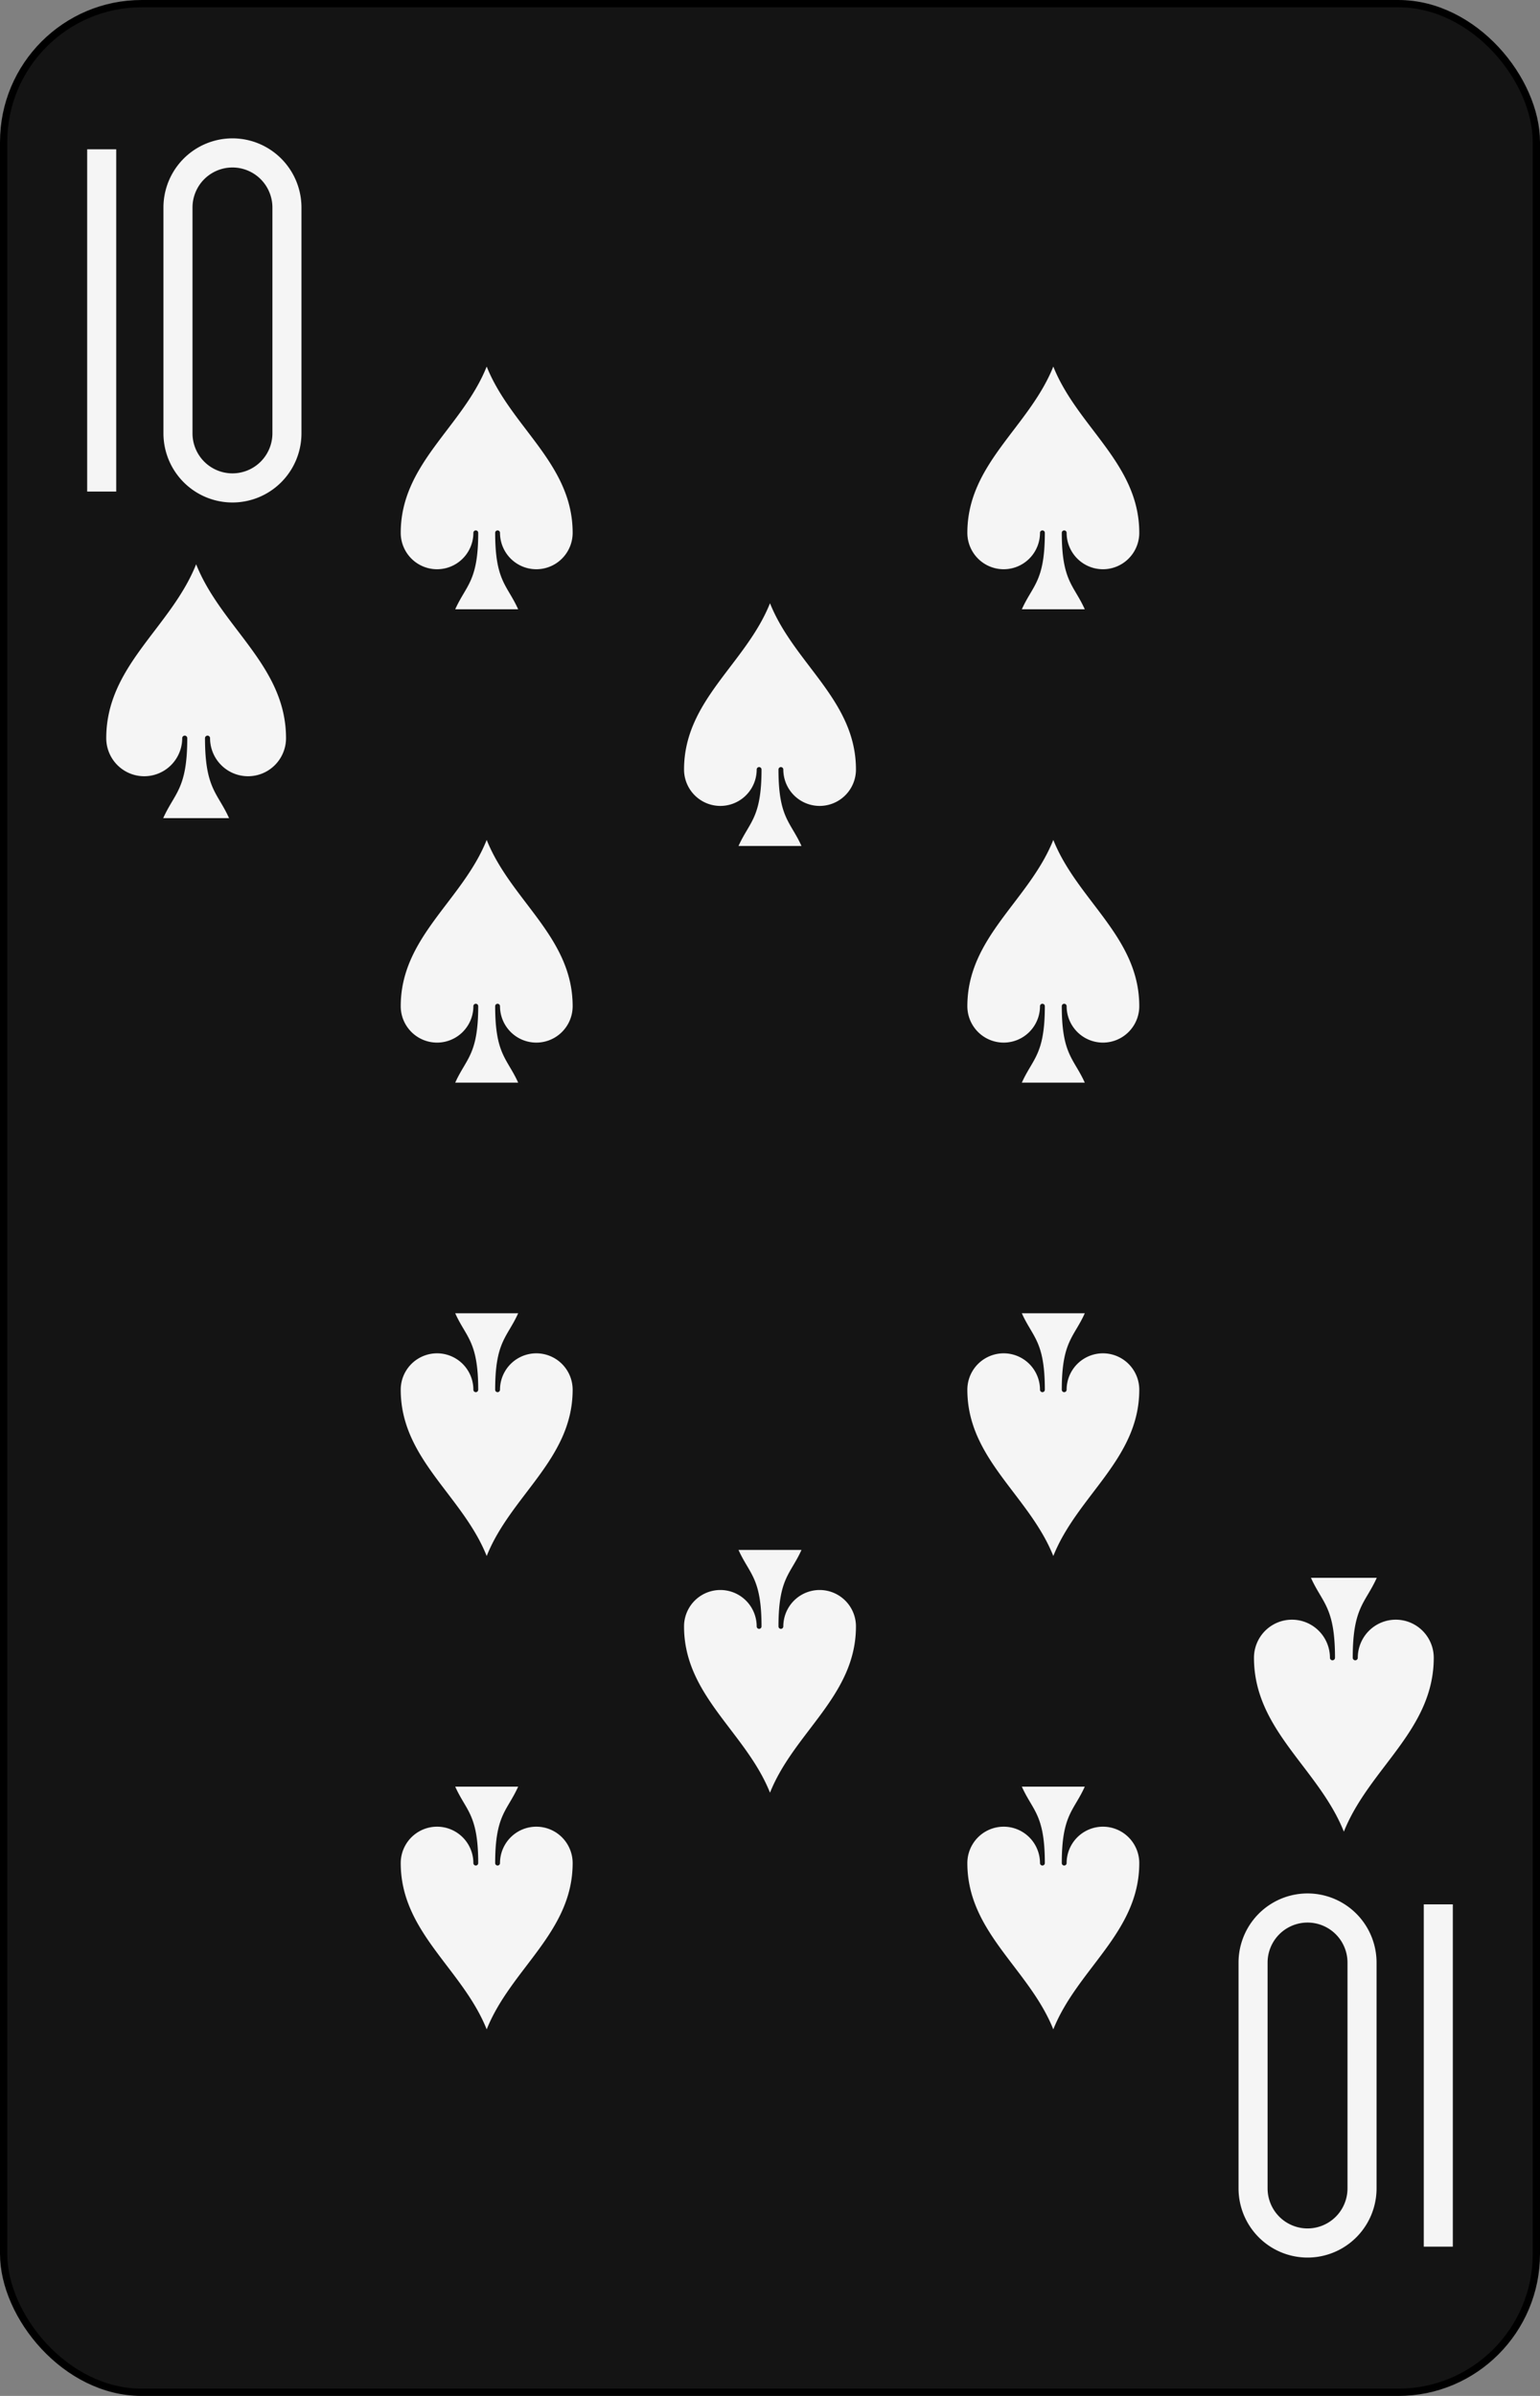 <?xml version="1.0" encoding="UTF-8" standalone="no"?>
<svg xmlns="http://www.w3.org/2000/svg" xmlns:xlink="http://www.w3.org/1999/xlink" class="card" face="TS" height="3.5in" preserveAspectRatio="none" viewBox="-106 -164.5 212 329" width="2.25in"><rect x="-106" y="-164.5" width="212" height="329" fill="#808080" stroke="none"/><defs><symbol id="SST" viewBox="-600 -600 1200 1200" preserveAspectRatio="xMinYMid"><path d="M0 -500C100 -250 355 -100 355 185A150 150 0 0 1 55 185A10 10 0 0 0 35 185C35 385 85 400 130 500L-130 500C-85 400 -35 385 -35 185A10 10 0 0 0 -55 185A150 150 0 0 1 -355 185C-355 -100 -100 -250 0 -500Z" fill="#f5f5f5"></path></symbol><symbol id="VST" viewBox="-500 -500 1000 1000" preserveAspectRatio="xMinYMid"><path d="M-260 430L-260 -430M-50 0L-50 -310A150 150 0 0 1 250 -310L250 310A150 150 0 0 1 -50 310Z" stroke="#f5f5f5" stroke-width="80" stroke-linecap="square" stroke-miterlimit="1.5" fill="none"></path></symbol></defs><rect width="211" height="328" x="-105.5" y="-164" rx="19" ry="19" fill="#141414" stroke="black"></rect><use xlink:href="#VST" height="50" width="50" x="-104" y="-145.5"></use><use xlink:href="#SST" height="41.827" width="41.827" x="-99.913" y="-90.5"></use><use xlink:href="#SST" height="40" width="40" x="-59.001" y="-117.501"></use><use xlink:href="#SST" height="40" width="40" x="19.001" y="-117.501"></use><use xlink:href="#SST" height="40" width="40" x="-59.001" y="-52.5"></use><use xlink:href="#SST" height="40" width="40" x="19.001" y="-52.5"></use><use xlink:href="#SST" height="40" width="40" x="-20" y="-85"></use><g transform="rotate(180)"><use xlink:href="#VST" height="50" width="50" x="-104" y="-145.5"></use><use xlink:href="#SST" height="41.827" width="41.827" x="-99.913" y="-90.5"></use><use xlink:href="#SST" height="40" width="40" x="-59.001" y="-117.501"></use><use xlink:href="#SST" height="40" width="40" x="19.001" y="-117.501"></use><use xlink:href="#SST" height="40" width="40" x="-59.001" y="-52.5"></use><use xlink:href="#SST" height="40" width="40" x="19.001" y="-52.5"></use><use xlink:href="#SST" height="40" width="40" x="-20" y="-85"></use></g></svg>